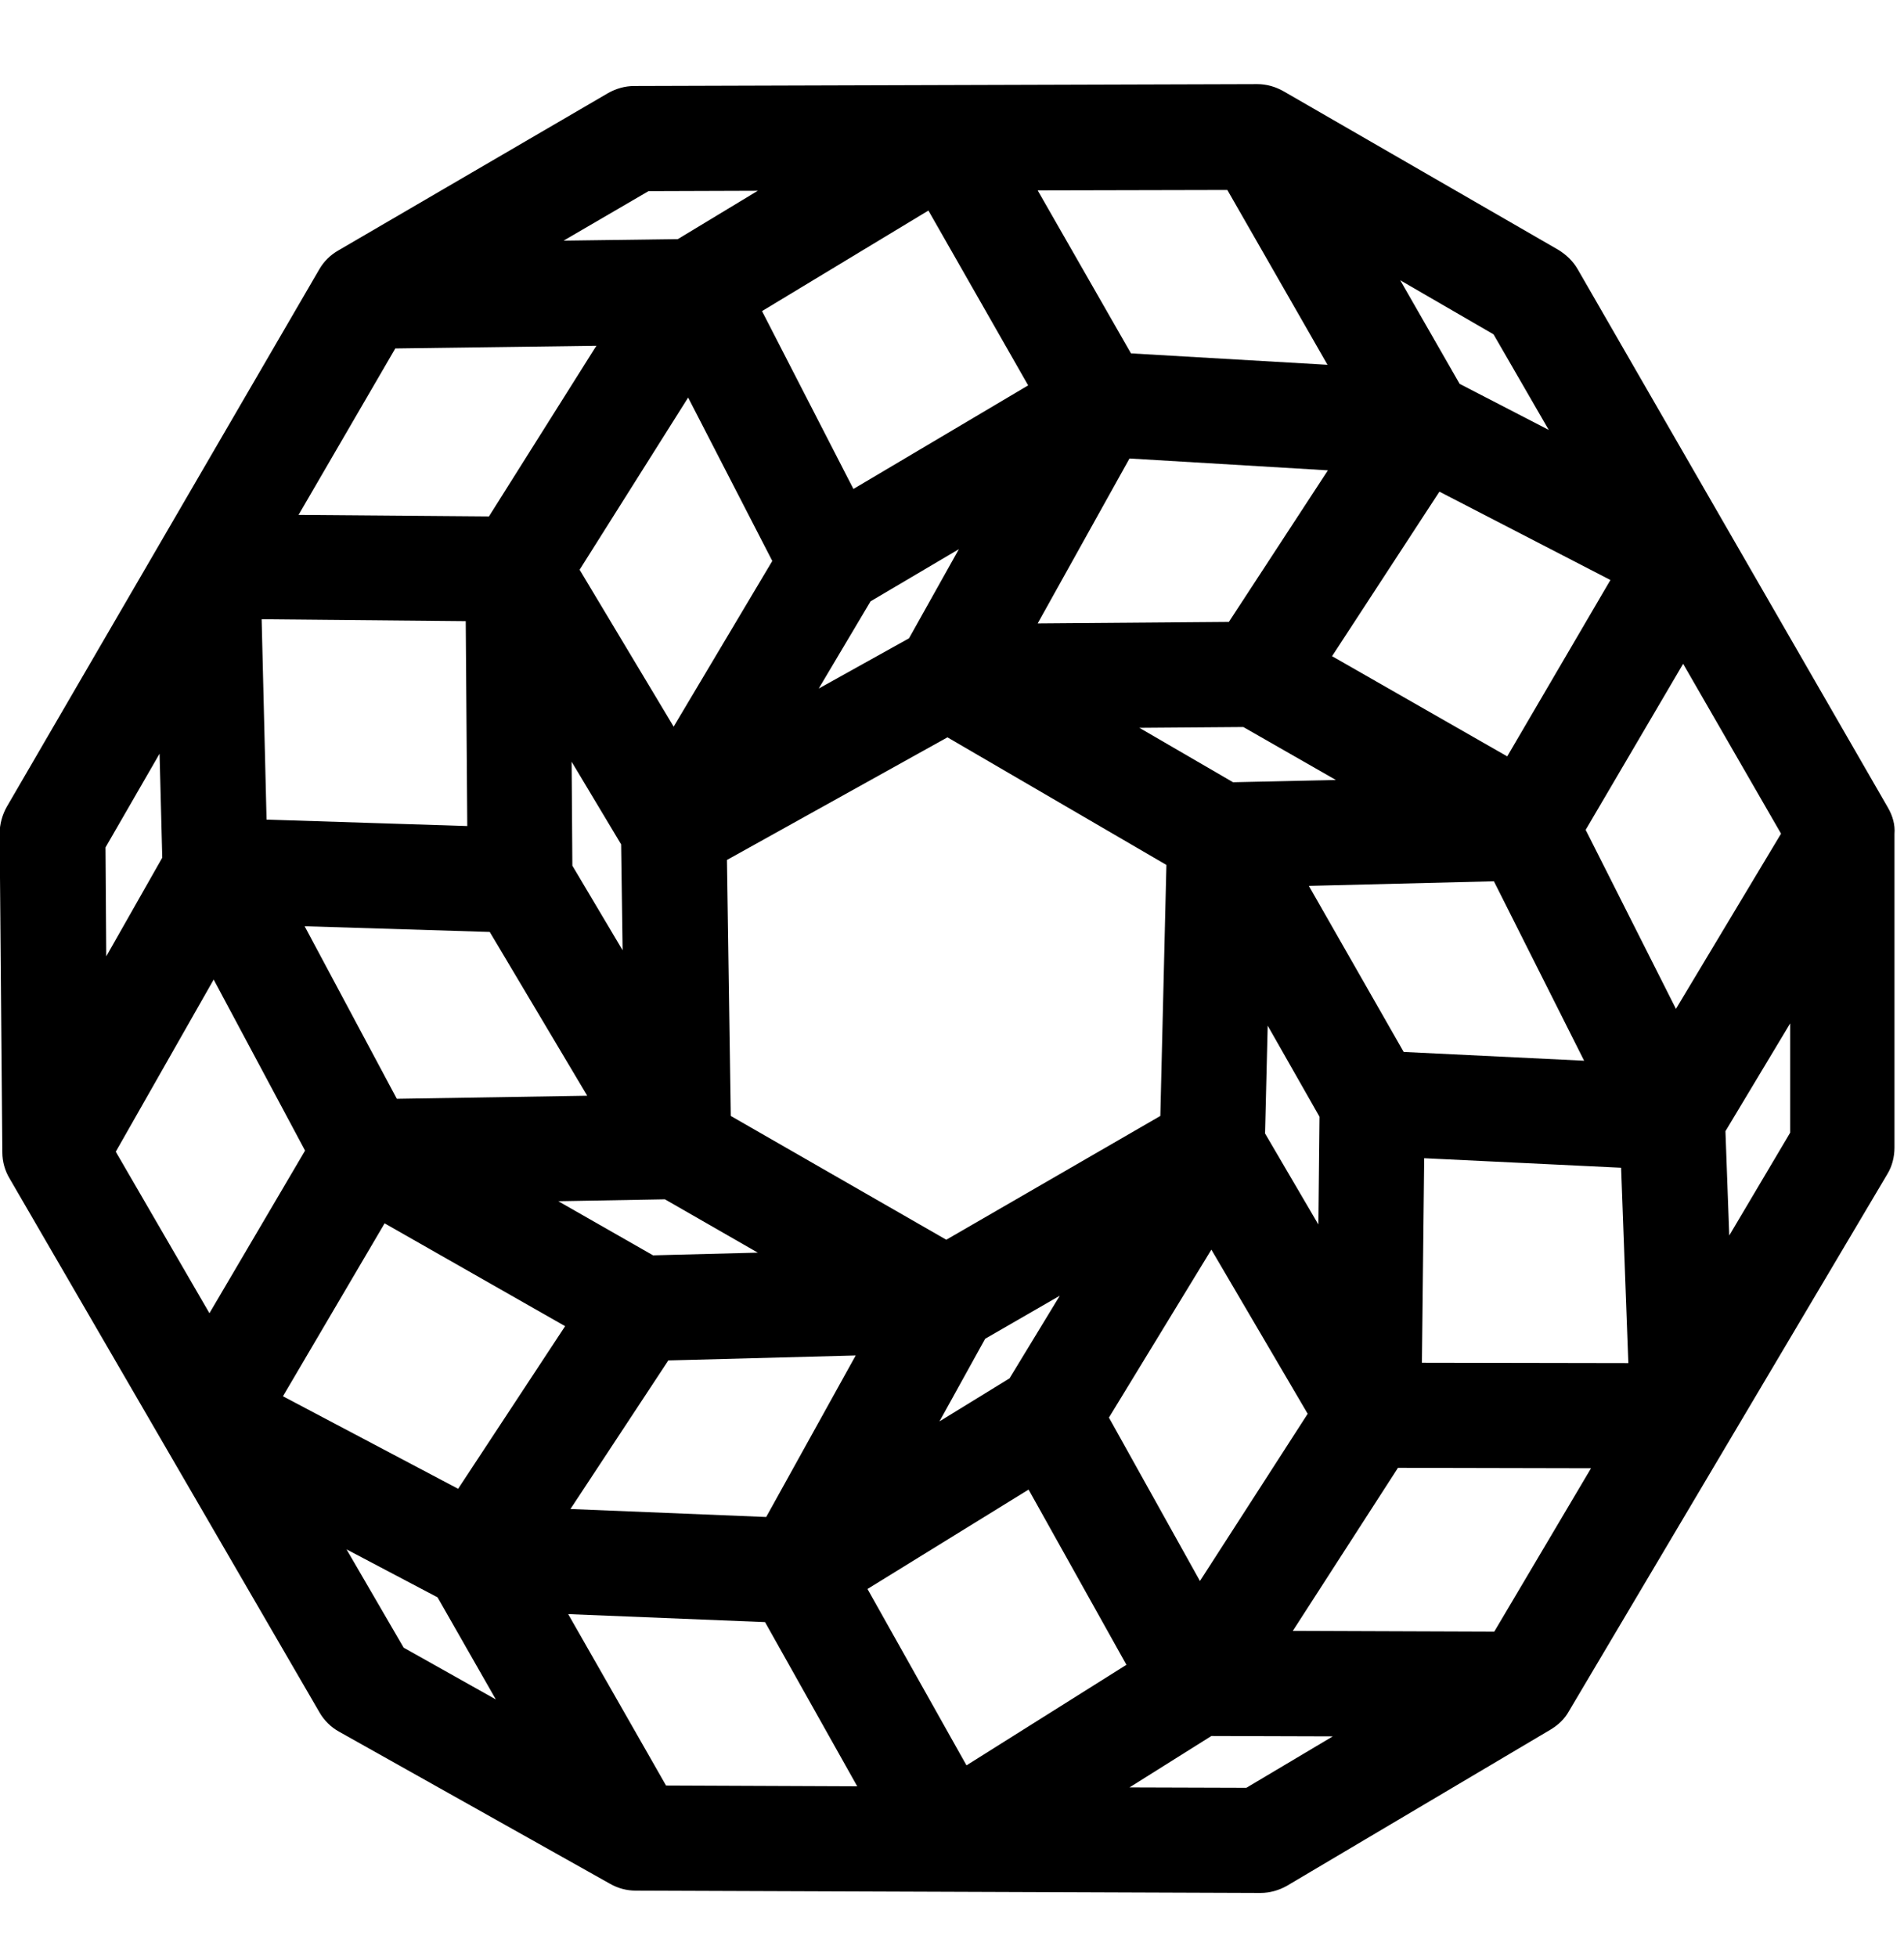 <svg width="36" height="37" viewBox="0 0 36 37" fill="none" xmlns="http://www.w3.org/2000/svg">
<g clip-path="url(#clip0_1_15875)">
<path d="M35.698 15.27L29.83 5.089C29.744 4.938 29.614 4.815 29.463 4.722L24.272 1.727C24.12 1.64 23.948 1.59 23.775 1.59L11.988 1.626C11.816 1.626 11.643 1.676 11.492 1.763L6.394 4.736C6.243 4.823 6.12 4.945 6.034 5.096L0.13 15.248C0.044 15.399 -0.007 15.579 -0.007 15.759L0.044 21.786C0.044 21.959 0.094 22.131 0.18 22.275L6.041 32.37C6.128 32.521 6.257 32.651 6.416 32.737L11.535 35.61C11.686 35.696 11.852 35.739 12.017 35.739L23.832 35.783C24.012 35.783 24.185 35.732 24.336 35.646L29.319 32.694C29.463 32.607 29.585 32.492 29.664 32.348L35.684 22.196C35.777 22.045 35.82 21.865 35.82 21.692V15.767C35.835 15.587 35.784 15.421 35.698 15.27ZM23.919 21.426L23.969 19.388L24.948 21.109L24.927 23.147L23.919 21.426ZM22.688 29.886L20.967 26.797L22.904 23.622L24.725 26.725L22.688 29.886ZM10.743 30.512L14.465 30.663L16.208 33.767L12.593 33.752L10.743 30.512ZM2.189 21.771L4.04 18.517L5.768 21.75L3.96 24.824L2.189 21.771ZM7.503 20.771L5.76 17.509L9.26 17.617L11.103 20.713L7.503 20.771ZM12.572 22.671L14.328 23.679L12.348 23.73L10.556 22.707L12.572 22.671ZM12.636 25.717L16.179 25.623L14.487 28.676L10.786 28.525L12.636 25.717ZM18.627 25.307L20.038 24.493L19.088 26.055L17.763 26.869L18.627 25.307ZM17.892 23.435L13.817 21.095L13.745 16.256L17.914 13.938L22.054 16.35L21.939 21.095L17.892 23.435ZM21.356 8.667L25.107 8.891L23.235 11.756L19.62 11.785L21.356 8.667ZM17.187 12.066L15.48 13.016L16.46 11.367L18.13 10.381L17.187 12.066ZM23.314 14.787L21.543 13.758L23.508 13.743L25.258 14.744L23.314 14.787ZM28.498 14.298L25.186 12.404L27.216 9.294L30.449 10.964L28.498 14.298ZM25.1 6.896L21.384 6.68L19.62 3.599L23.206 3.591L25.1 6.896ZM19.44 7.285L16.136 9.243L14.408 5.881L17.554 3.98L19.44 7.285ZM13.011 7.515L14.602 10.604L12.737 13.736L10.959 10.77L13.011 7.515ZM11.744 15.961L11.772 17.963L10.822 16.364L10.808 14.399L11.744 15.961ZM8.806 11.742L8.835 15.615L5.04 15.493L4.947 11.706L8.806 11.742ZM7.272 23.125L10.685 25.069L8.662 28.143L5.35 26.394L7.272 23.125ZM18.274 33.371L16.402 30.037L19.448 28.158L21.298 31.47L18.274 33.371ZM26.54 19.885L24.747 16.746L28.246 16.659L29.952 20.051L26.54 19.885ZM26.928 21.894L30.651 22.074L30.788 25.767L26.885 25.76L26.928 21.894ZM31.688 19.071L29.981 15.687L31.824 12.548L33.675 15.759L31.688 19.071ZM29.283 8.127L27.598 7.256L26.475 5.298L28.239 6.32L29.283 8.127ZM12.262 3.613L14.328 3.606L12.816 4.52L10.656 4.549L12.262 3.613ZM7.474 6.587L11.276 6.536L9.245 9.762L5.645 9.733L7.474 6.587ZM3.017 14.247L3.068 16.213L2.009 18.078L1.995 16.019L3.017 14.247ZM6.552 29.288L8.273 30.195L9.375 32.125L7.632 31.146L6.552 29.288ZM23.566 33.795L21.356 33.788L22.904 32.816L25.2 32.823L23.566 33.795ZM28.253 30.843L24.444 30.829L26.432 27.747L30.082 27.755L28.253 30.843ZM32.696 23.355L32.624 21.383L33.848 19.345V21.411L32.696 23.355Z" fill="black"/>
</g>
<defs>
<clipPath id="clip0_1_15875">
<rect width="36" height="36" fill="white" transform="translate(0 0.689)"/>
</clipPath>
</defs>
</svg>
